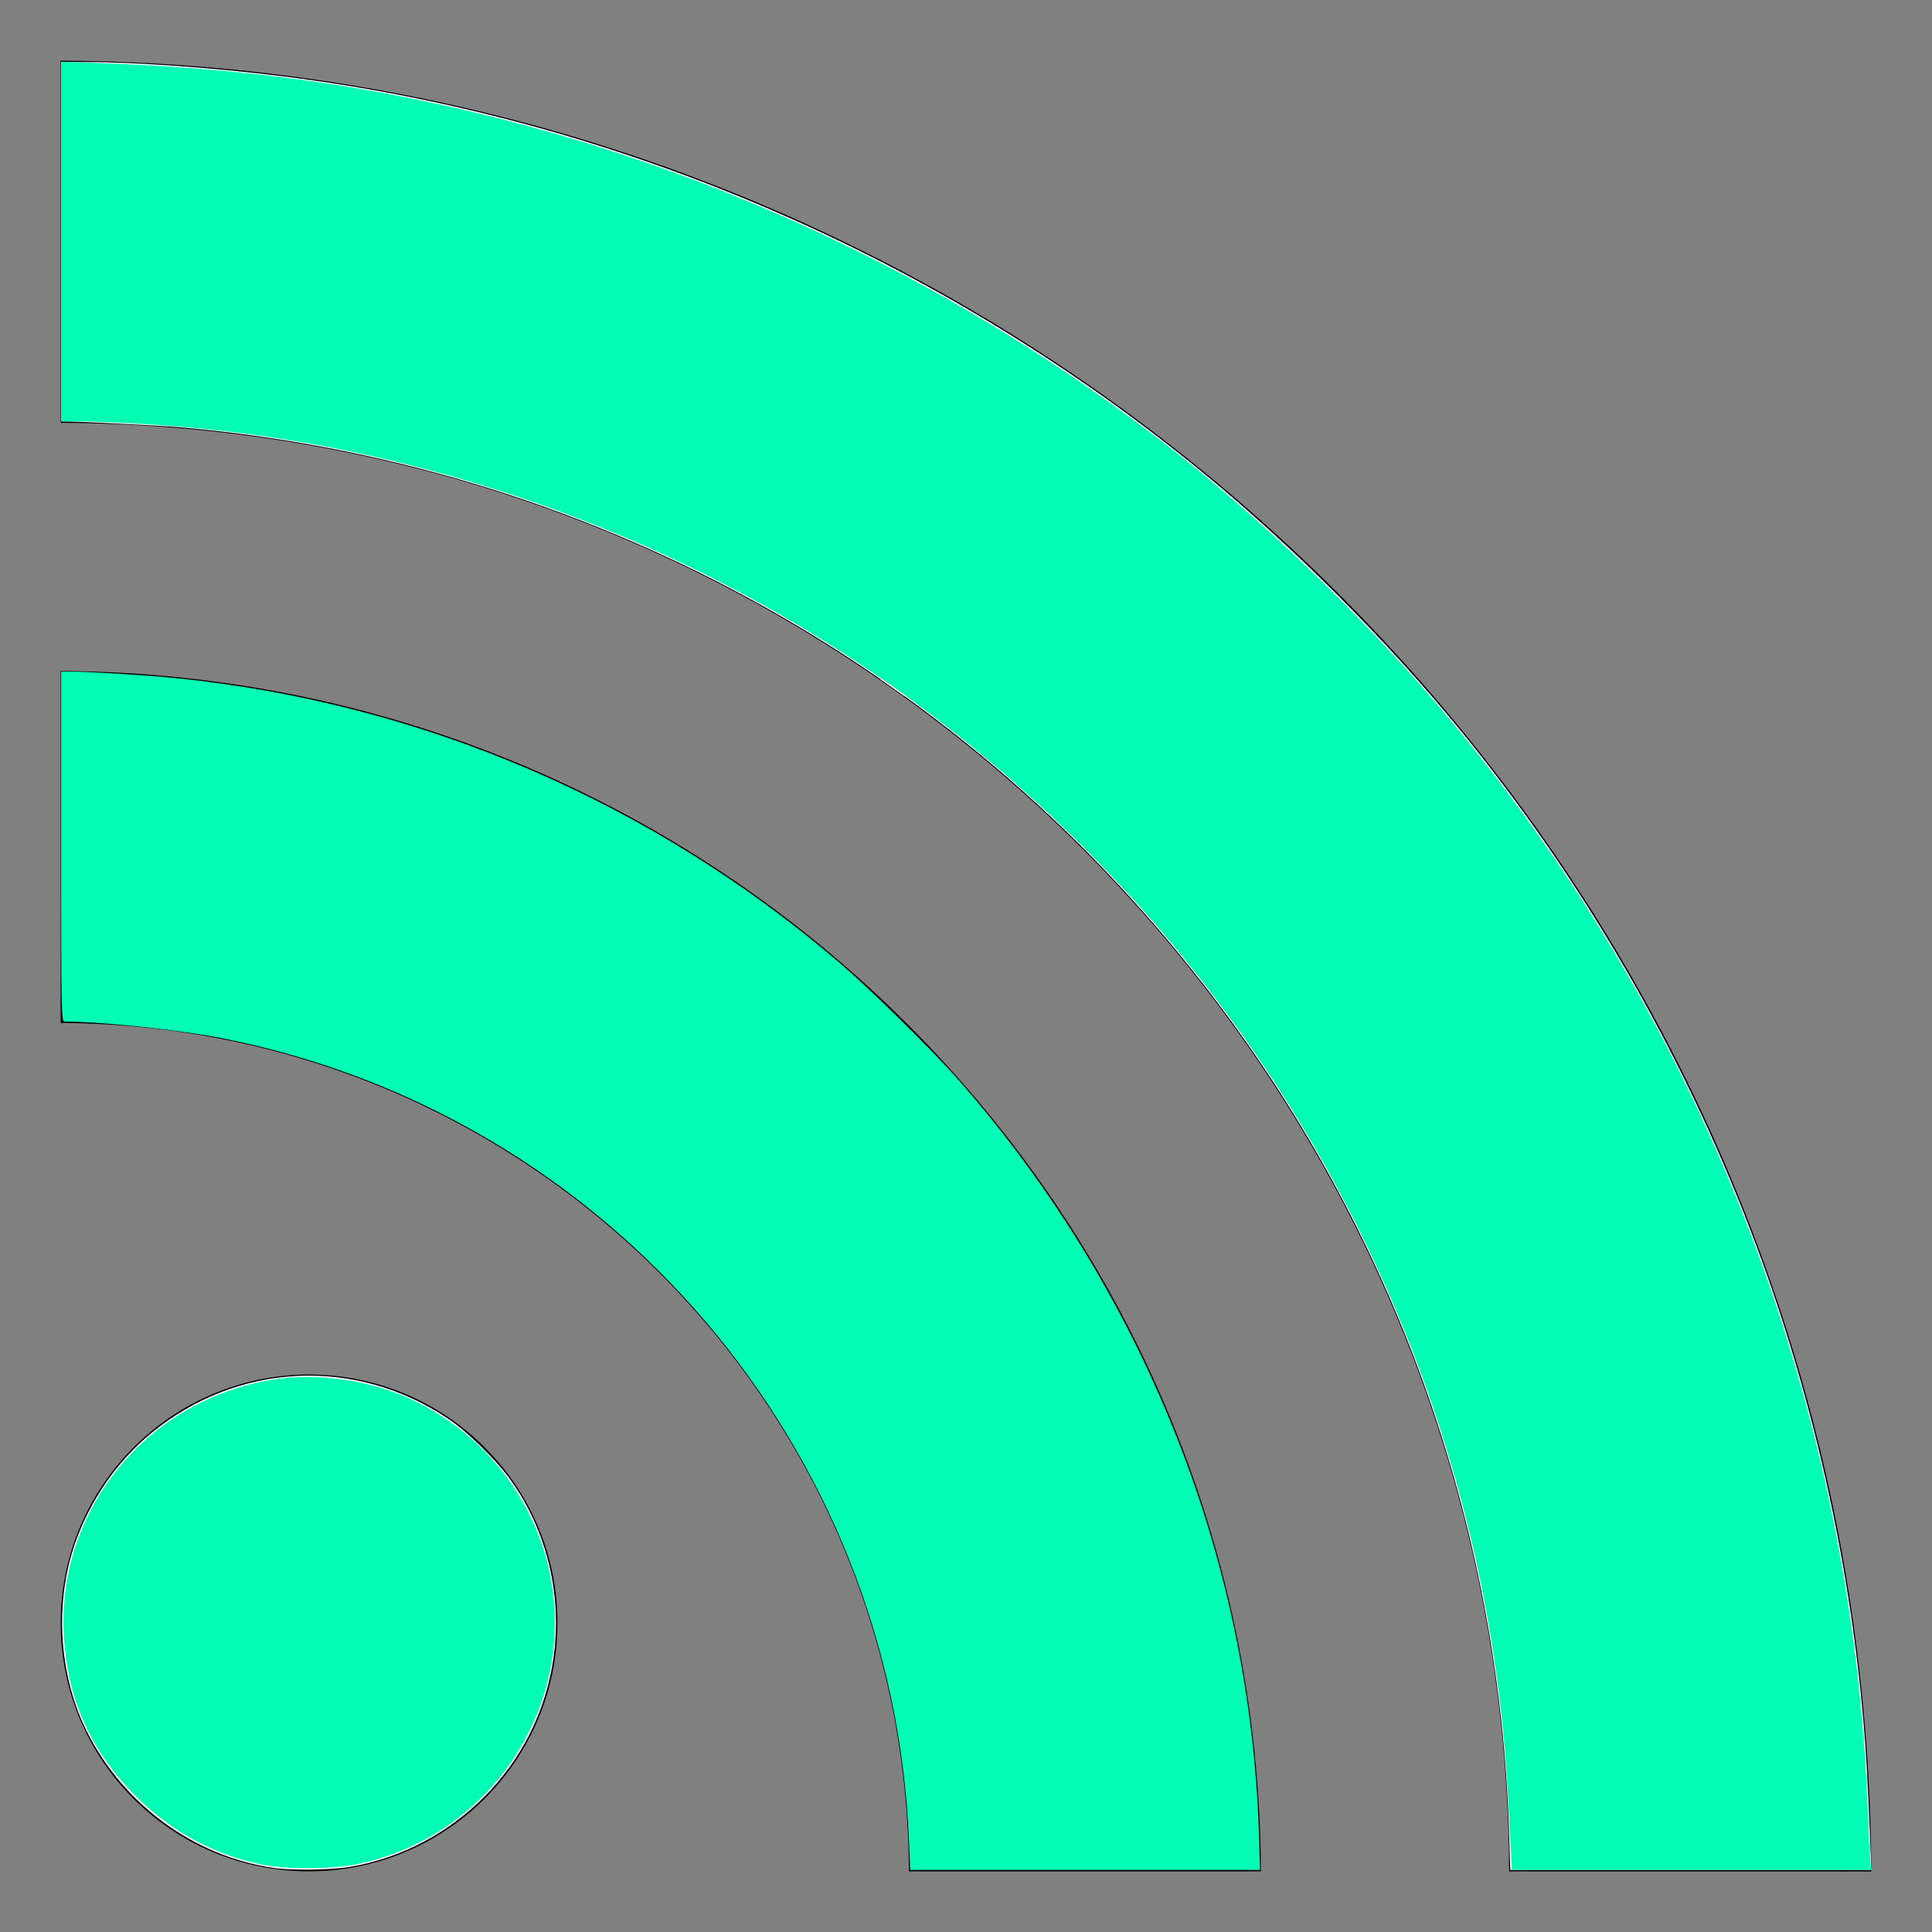 <?xml version="1.0" encoding="UTF-8" standalone="no"?>
<!-- Uploaded to: SVG Repo, www.svgrepo.com, Generator: SVG Repo Mixer Tools -->

<svg
   fill="#000000"
   width="800px"
   height="800px"
   viewBox="0 0 32 32"
   version="1.1"
   id="svg78"
   sodipodi:docname="green.svg"
   inkscape:version="1.2.2 (b0a8486541, 2022-12-01)"
   xmlns:inkscape="http://www.inkscape.org/namespaces/inkscape"
   xmlns:sodipodi="http://sodipodi.sourceforge.net/DTD/sodipodi-0.dtd"
   xmlns="http://www.w3.org/2000/svg"
   xmlns:svg="http://www.w3.org/2000/svg"
   xmlns:rdf="http://www.w3.org/1999/02/22-rdf-syntax-ns#"
   xmlns:cc="http://creativecommons.org/ns#"
   xmlns:dc="http://purl.org/dc/elements/1.1/">
  <rect x="0" y="0" width="32" height="32" fill="#808080" stroke="none"/>
  <defs
     id="defs82" />
  <sodipodi:namedview
     id="namedview80"
     pagecolor="#505050"
     bordercolor="#ffffff"
     borderopacity="1"
     inkscape:showpageshadow="0"
     inkscape:pageopacity="0"
     inkscape:pagecheckerboard="1"
     inkscape:deskcolor="#505050"
     showgrid="false"
     inkscape:zoom="1"
     inkscape:cx="515.5"
     inkscape:cy="297"
     inkscape:window-width="2560"
     inkscape:window-height="1371"
     inkscape:window-x="0"
     inkscape:window-y="0"
     inkscape:window-maximized="1"
     inkscape:current-layer="svg78" />
  <title
     id="title74">rss</title>
  <path
     d="M20.885 30.996h-5.83c-0.037-7.745-6.306-14.014-14.047-14.052h-0.004v-5.83c10.958 0.055 19.826 8.924 19.881 19.877l0 0.005zM5.117 22.767c0.001 0 0.001 0 0.002 0 2.272 0 4.114 1.842 4.114 4.114s-1.842 4.114-4.114 4.114c-2.271 0-4.113-1.84-4.114-4.111v-0c0.003-2.271 1.842-4.112 4.112-4.118h0.001zM24.996 30.996c-0.064-13.225-10.767-23.928-23.986-23.993l-0.006-0v-5.998c16.531 0.082 29.91 13.461 29.991 29.984l0 0.008z"
     id="path76" />
  <path
     style="fill:#00ffb4;stroke-width:0.779;fill-opacity:1"
     d="M 376.357,761.74 C 369.655,599.163 252.153,461.768 92.697,430.058 c -17.988,-3.577 -49.292,-6.928 -66.018,-7.067 -1.288,-0.011 -1.363,-3.985 -1.363,-72.455 v -72.444 l 4.09,0.015 c 7.867,0.029 32.233,1.549 43.817,2.733 101.526,10.383 196.449,51.116 274.197,117.663 12.923,11.061 38.449,36.153 49.071,48.236 76.923,87.505 121.145,198.134 124.784,312.171 l 0.491,15.385 h -72.445 -72.445 z"
     id="path322"
     transform="scale(0.04)" />
  <path
     style="fill:#ffffff;stroke-width:0.779"
     d="M 113.233,773.459 C 80.275,768.618 51.084,747.228 35.87,716.771 24.232,693.473 22.45,663.332 31.246,638.572 c 6.257,-17.613 17.206,-33.402 31.174,-44.956 35.821,-29.63 84.795,-32.019 123.358,-6.018 7.933,5.349 19.853,17.076 25.716,25.301 21.883,30.697 24.838,71.855 7.58,105.603 -14.726,28.797 -42.961,49.465 -74.575,54.588 -7.849,1.272 -23.838,1.461 -31.266,0.371 z"
     id="path324"
     transform="scale(0.04)" />
  <path
     style="fill:#ffffff;stroke-width:0.779"
     d="M 624.859,758.472 C 620.724,630.267 576.795,508.436 498.373,407.678 394.744,274.534 241.558,191.291 73.612,176.856 65.611,176.169 33.65,174.552 27.069,174.502 l -1.753,-0.013 V 100.097 25.706 l 10.321,4.5e-4 c 20.659,9.02e-4 53.377,2.365 81.4,5.882 138.954,17.438 272.183,74.814 381.098,164.124 37.776,30.976 76.455,69.728 107.104,107.306 50.277,61.644 90.87,131.673 119.595,206.32 27.121,70.481 43.957,148.558 48.23,223.67 0.426,7.498 1.003,19.854 1.281,27.459 l 0.506,13.827 H 700.11 625.369 Z"
     id="path326"
     transform="scale(0.04)" />
  <path
     style="fill:#00ffb4;fill-opacity:1;stroke-width:0.779"
     d="m 625.622,766.31 c -0.236,-4.391 -0.802,-14.995 -1.259,-23.564 C 616.554,596.13 554.117,456.523 449.464,351.677 375.482,277.559 285.546,224.825 185.203,196.729 142.191,184.687 99.991,177.765 54.528,175.296 46.388,174.854 36.485,174.491 32.522,174.491 l -7.205,-0.002 V 100.047 25.606 l 14.216,0.476 c 58.327,1.954 107.307,8.437 159.445,21.105 102.982,25.022 199.334,71.538 284.114,137.162 39.297,30.418 83.656,73.287 116.02,112.123 107.661,129.192 168.4,287.879 174.392,455.621 0.245,6.855 0.638,14.654 0.875,17.332 l 0.429,4.869 H 700.429 626.051 Z"
     id="path1766"
     transform="scale(0.04)" />
  <path
     style="fill:#00ffb4;fill-opacity:1;stroke-width:0.779"
     d="M 107.887,771.993 C 88.524,767.861 71.107,758.438 56.858,744.384 37.342,725.136 27.572,703.136 26.381,675.755 24.158,624.661 61.056,579.924 112.5,571.342 c 17.281,-2.883 38.421,-0.239 54.978,6.875 31.921,13.716 54.969,42.738 60.757,76.506 9.282,54.158 -26.485,106.203 -80.561,117.223 -10.301,2.099 -30.061,2.123 -39.787,0.048 z"
     id="path1768"
     transform="scale(0.04)" />
  <path
     style="fill:#ffffff;stroke-width:0.004"
     d="m 374.238,288.025 c -3.065,-2.205 -6.408,-4.564 -9.342,-6.589 -0.136,-0.094 -0.249,-0.172 -0.25,-0.173 -9e-4,-7.6e-4 0.147,-10e-4 0.328,-10e-4 h 0.33 l 0.17,0.118 c 2.88,1.998 5.673,3.971 8.494,6 0.514,0.37 0.608,0.438 0.61,0.442 9.2e-4,0.002 10e-4,0.104 6.6e-4,0.226 l -10e-4,0.222 z"
     id="path1232"
     transform="scale(0.04)" />
  <path
     style="fill:#ffffff;stroke-width:0.004"
     d="m 374.539,288.242 c -3.115,-2.245 -6.554,-4.672 -9.623,-6.792 -0.147,-0.102 -0.268,-0.185 -0.269,-0.186 -9e-4,-7.9e-4 0.147,-0.001 0.328,-0.001 h 0.33 l 0.195,0.135 c 2.837,1.968 5.658,3.96 8.422,5.949 0.566,0.407 0.655,0.472 0.657,0.476 9.3e-4,0.002 10e-4,0.104 6.8e-4,0.226 l -10e-4,0.222 z"
     id="path1234"
     transform="scale(0.04)" />
  <path
     style="fill:#ffffff;stroke-width:0.004"
     d="m 374.26,288.041 c -3.052,-2.197 -6.292,-4.482 -9.299,-6.56 -0.172,-0.119 -0.313,-0.217 -0.314,-0.217 -9e-4,-8e-4 0.147,-10e-4 0.329,-10e-4 h 0.33 l 0.226,0.157 c 2.812,1.95 5.765,4.037 8.529,6.027 0.515,0.371 0.516,0.372 0.518,0.377 9.1e-4,0.002 10e-4,0.104 6.4e-4,0.226 l -10e-4,0.222 z"
     id="path1236"
     transform="scale(0.04)" />
</svg>
